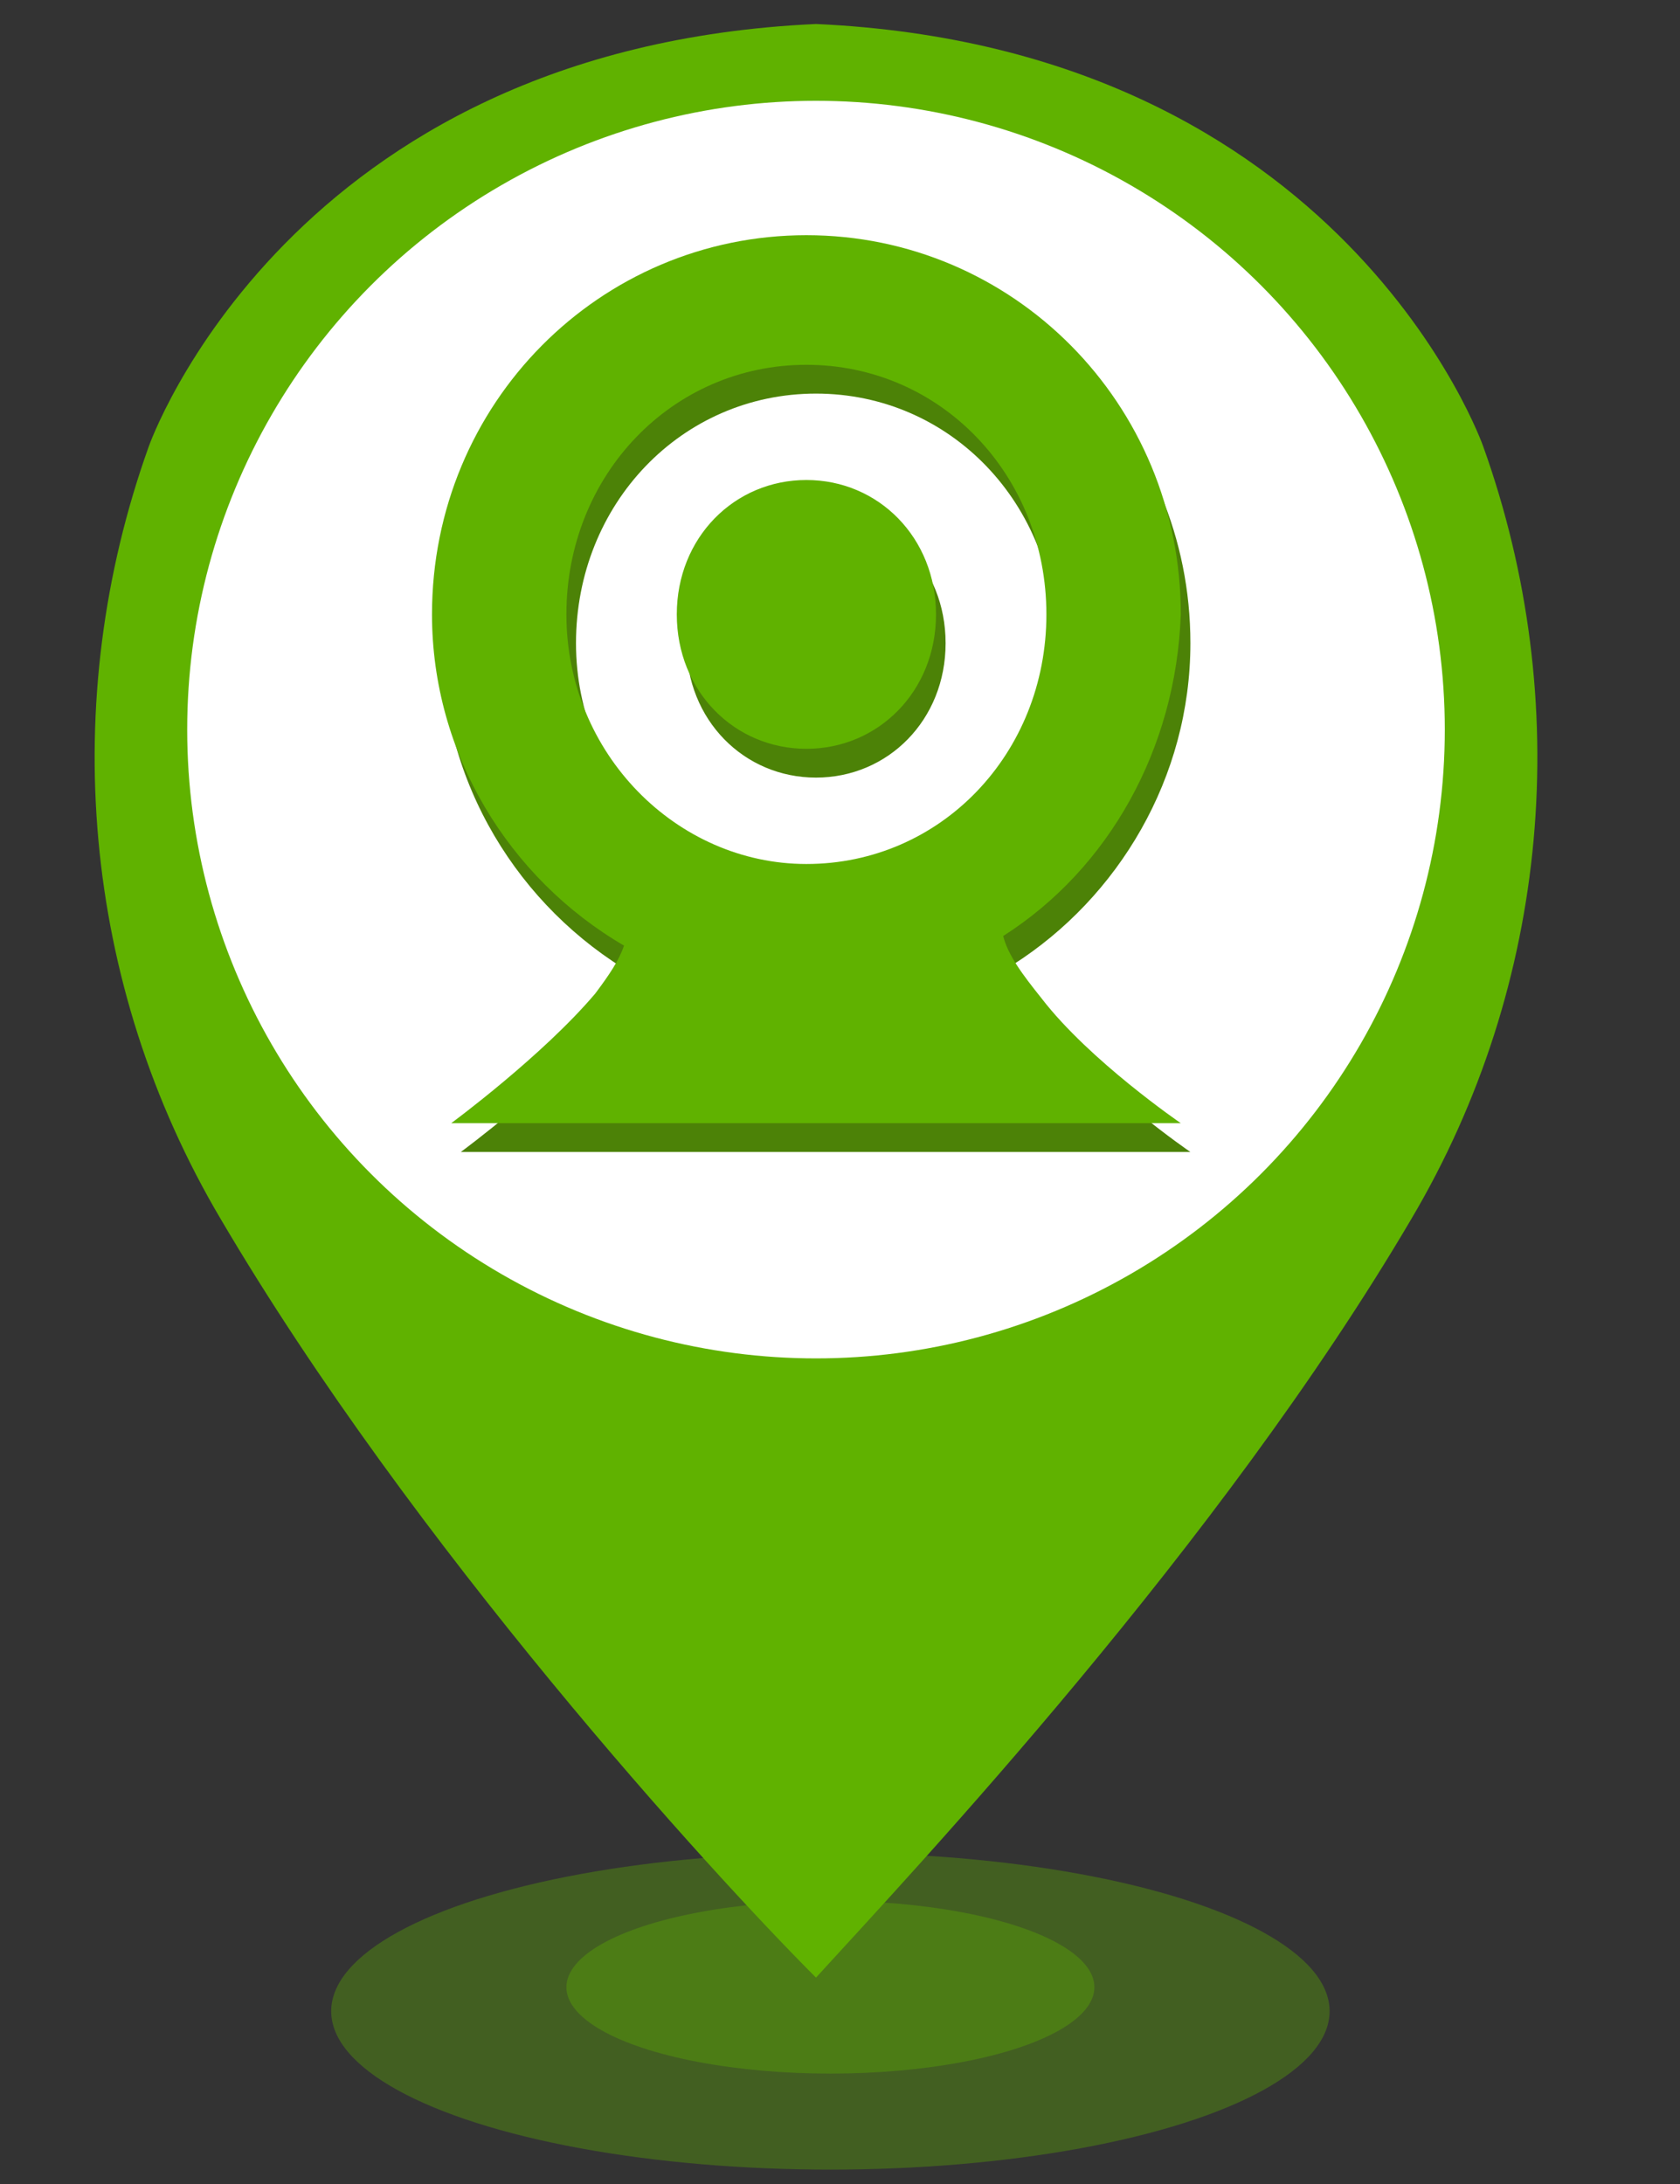 <?xml version="1.0" encoding="utf-8"?>
<!-- Generator: Adobe Illustrator 21.0.0, SVG Export Plug-In . SVG Version: 6.00 Build 0)  -->
<svg version="1.1" id="图层_1" xmlns="http://www.w3.org/2000/svg" xmlns:xlink="http://www.w3.org/1999/xlink" x="0px" y="0px"
	 viewBox="0 0 35 45.5" style="enable-background:new 0 0 35 45.5;" xml:space="preserve">
<rect x="0" y="0" width="35" height="45.5" fill="#333333" stroke="none"/>
<style type="text/css">
	.st0{opacity:0.35;fill:#60B200;enable-background:new    ;}
	.st1{fill:#60B200;}
	.st2{fill:#FFFFFF;}
	.st3{fill:#4C8207;}
</style>
<title>涝_画板 1</title>
<ellipse class="st0" cx="17.3" cy="41.9" rx="10.4" ry="3.3"/>
<ellipse class="st0" cx="17.3" cy="41.4" rx="5.5" ry="1.8"/>
<path class="st1" d="M30.9,9.3c0,0-2.9-8.3-13.9-8.8l0,0C6,1,3.1,9.3,3.1,9.3c-1.9,5.3-1.4,11.2,1.5,16.1C8.6,32.2,14.8,39,17,41.2
	l0,0c2.1-2.3,8.4-9,12.4-15.8C32.3,20.5,32.8,14.6,30.9,9.3z"/>
<circle class="st2" cx="17" cy="15.2" r="13.1"/>
<path class="st3" d="M21.1,20.1c0.1,0.4,0.4,0.8,0.8,1.3c1,1.3,2.9,2.6,2.9,2.6H9.6c0,0,1.9-1.4,3-2.7c0.3-0.4,0.5-0.7,0.6-1
	c-2.4-1.4-4-4-4-6.9c0-4.4,3.5-7.9,7.8-7.9s7.8,3.5,7.8,7.9C24.8,16.2,23.3,18.7,21.1,20.1z M17,8.2c-2.8,0-5,2.3-5,5.2
	s2.3,5.2,5,5.2c2.8,0,5-2.3,5-5.2S19.8,8.2,17,8.2z M17,16.2c-1.5,0-2.7-1.2-2.7-2.8s1.2-2.8,2.7-2.8s2.7,1.2,2.7,2.8
	S18.5,16.2,17,16.2z"/>
<path class="st1" d="M20.9,19.5c0.1,0.4,0.4,0.8,0.8,1.3c1,1.3,2.9,2.6,2.9,2.6H9.4c0,0,1.9-1.4,3-2.7c0.3-0.4,0.5-0.7,0.6-1
	c-2.4-1.4-4-4-4-6.9c0-4.4,3.5-7.9,7.8-7.9s7.8,3.5,7.8,7.9C24.5,15.6,23.1,18.1,20.9,19.5z M16.8,7.6c-2.8,0-5,2.3-5,5.2
	s2.3,5.2,5,5.2c2.8,0,5-2.3,5-5.2S19.6,7.6,16.8,7.6z M16.8,15.6c-1.5,0-2.7-1.2-2.7-2.8s1.2-2.8,2.7-2.8s2.7,1.2,2.7,2.8
	S18.3,15.6,16.8,15.6z"/>
</svg>
